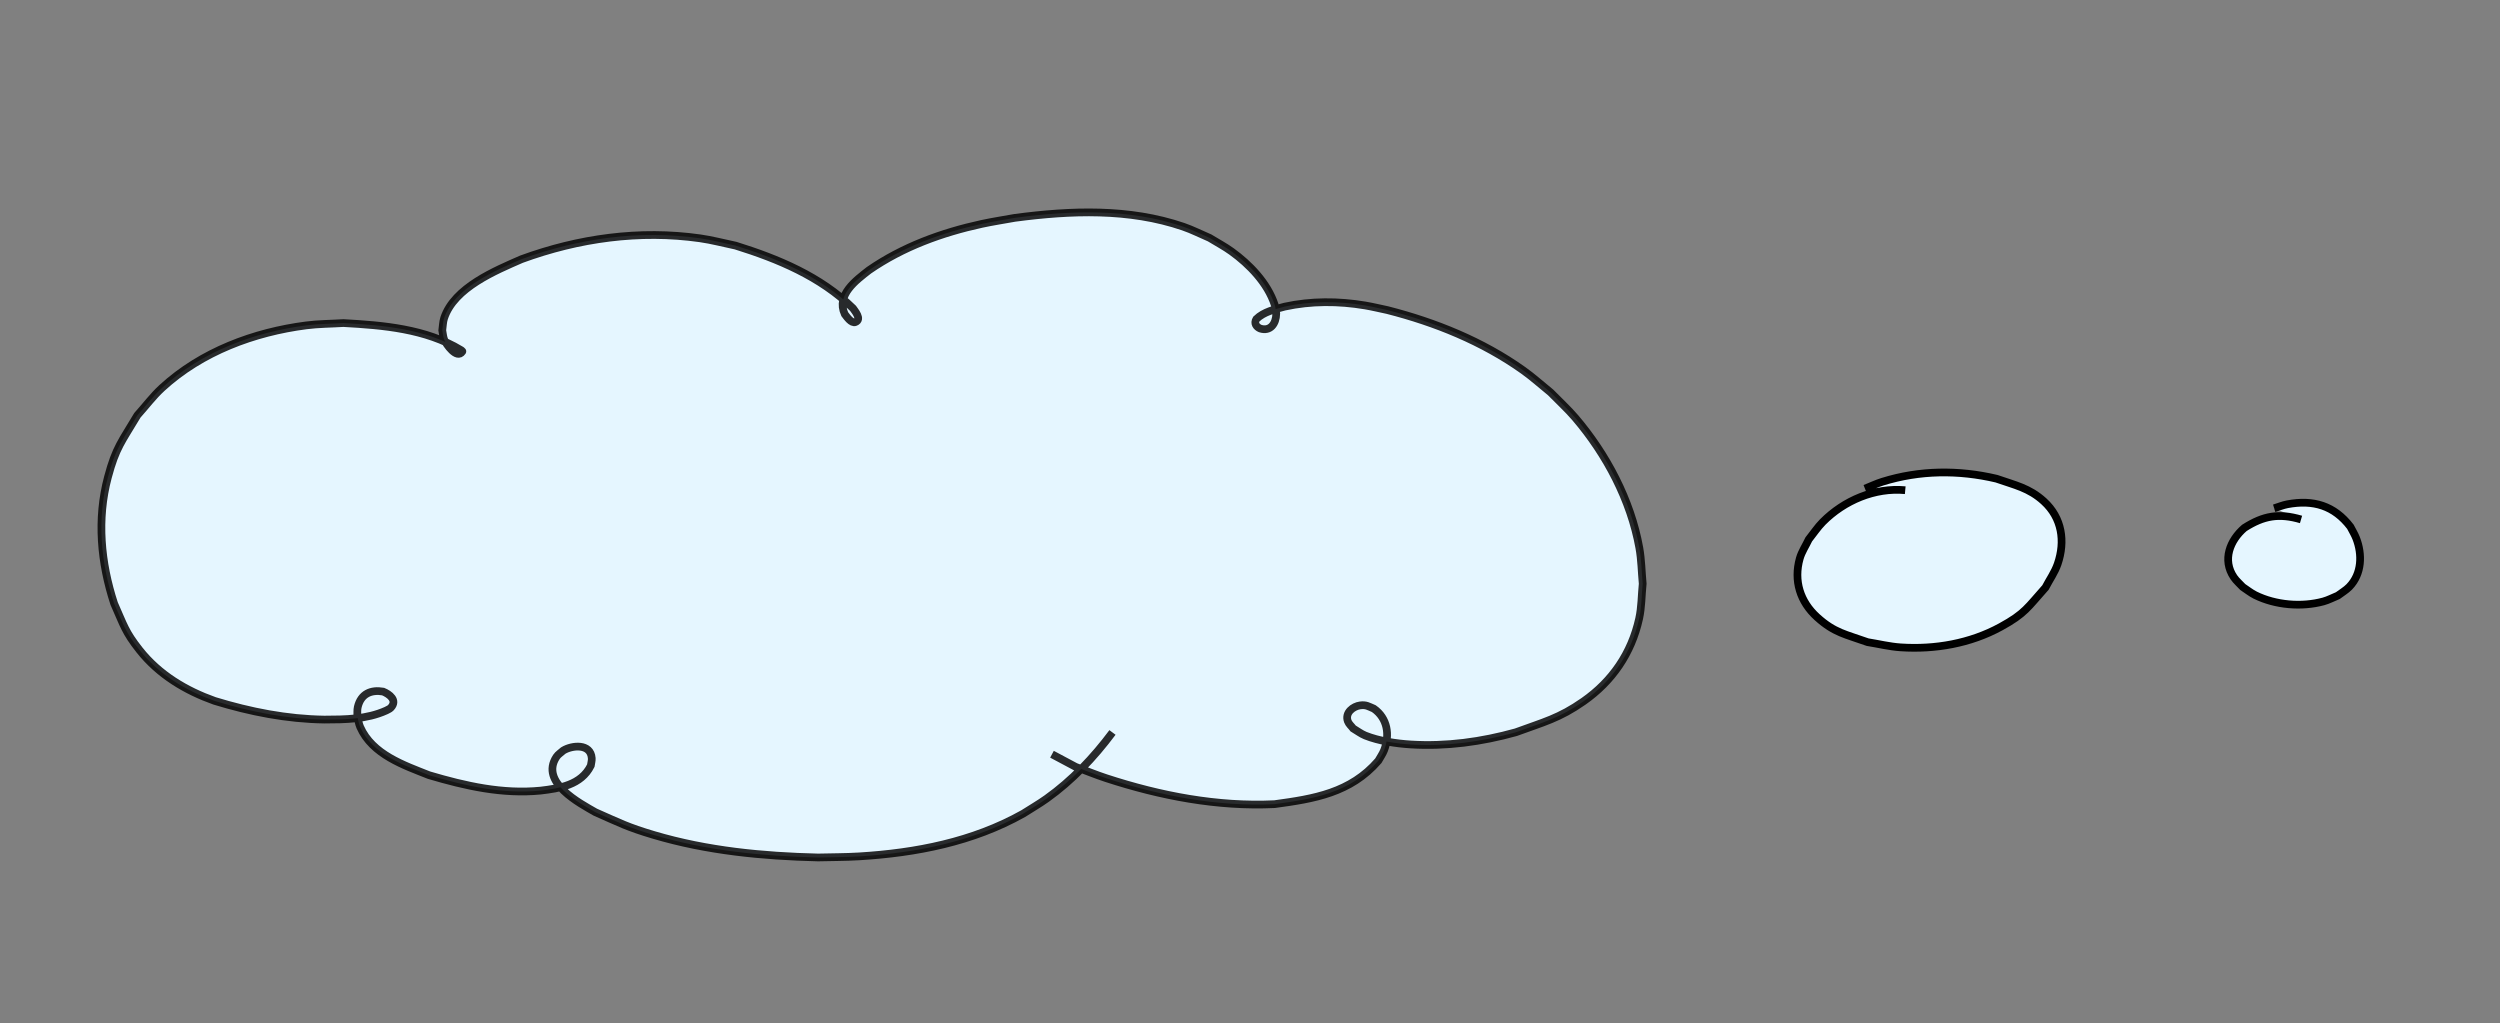 <svg xmlns="http://www.w3.org/2000/svg" width="345.375" height="141.348" viewBox="0 0 323.789 132.513"><rect x="0" y="0" width="323.789" height="132.513" fill="#808080" stroke="none"/><g style="opacity:1"><path d="M493.72 110.833c-4.75 5.21-11.273 9.717-17.723 13.35-6.652 3.748-17.665 7.551-27.314 9.097-13.083 2.097-29.772.68-40.44-2.463-1.84-.56-4.671-1.778-6.424-2.57-3.214-1.454-6.635-3.813-9.279-6.793a4.487 4.487 0 0 1-1.108-3.42c.05-.53.354-1.004.53-1.506.645-.788 3.52-2.51 4.431-1.253.132.182.108.436.162.653-.168.282-.276.609-.503.845-1.273 1.33-5.013 1.492-6.695 1.677-4.448.375-8.993.283-13.406-.45-1.247-.207-2.475-.514-3.713-.77-7.836-2.126-15.5-5.259-21.97-10.26-1.382-1.07-2.64-2.29-3.96-3.435-4.472-4.752-8.205-10.508-7.585-17.348.438-4.832 1.487-5.841 3.678-10.091 1.261-1.503 2.372-3.146 3.784-4.51 6.695-6.467 16.1-9.649 25.157-10.843 2.462-.325 4.956-.335 7.434-.503 6.139.12 12.288.878 17.925 3.464 1.771.812 4.351 2.39 5.648 4.037.398.505.533 1.17.799 1.754-.138.502-.052 1.133-.414 1.507-.915.945-2.753.28-3.59-.116-3.308-1.566-4.83-4.049-6.757-6.977-.458-1.194-1.09-2.335-1.373-3.582-.976-4.315.403-8.37 3.415-11.545 3.147-3.317 5.453-4.103 9.5-6.28 2.167-.769 4.283-1.698 6.5-2.306 10.276-2.82 21.558-2.858 31.929-.526 2.556.575 5.024 1.494 7.535 2.24 5.788 2.395 11.418 5.392 15.536 10.25 1.388 1.639 3.049 4.314 3.267 6.605.088.925-.265 1.839-.397 2.758-.485.597-.859 1.304-1.454 1.79-1.422 1.16-4.072 1.835-5.563.346-.415-.415-.724-.996-.775-1.581-.068-.778.29-1.535.436-2.302.568-.708 1.037-1.508 1.705-2.123 4-3.68 10.983-5.608 16.237-6.126 1.673-.165 3.36-.087 5.04-.131 1.573.225 3.173.302 4.717.675 4.51 1.09 9.121 3.946 11.034 8.36.294.679.344 1.439.516 2.158-.11.676-.073 1.394-.329 2.03-.555 1.378-2.153 2.316-3.575 2.442-.249.022-.606.094-.74-.117-.18-.28.017-.665.026-.998 5.132-2.641 11.137-1.21 16.427.11 7.343 2.45 14.09 6.847 18.468 13.362.926 1.378 1.614 2.903 2.421 4.354.472 1.667 1.16 3.287 1.416 5 1.176 7.857-1.873 16.184-7.661 21.589-1.58 1.475-3.49 2.552-5.234 3.829-2.134.9-4.189 2.018-6.401 2.703-8.25 2.556-19.588 2.485-28.118 1.248-1.538-.224-3.042-.642-4.564-.963l-2.923-1.127" style="opacity:1;fill:#d5f6ff;fill-opacity:1;stroke:#000;stroke-width:.8;stroke-linecap:butt;stroke-linejoin:miter;stroke-miterlimit:4;stroke-dasharray:none;stroke-dashoffset:0;stroke-opacity:1" transform="translate(-19.11 -237.021)"/><path d="M-97.193 384.726c-6.762.524-13.544.701-20.324.734-7.536-.176-15.114-.822-22.483-2.474-1.32-.296-2.623-.67-3.934-1.004-3.596-1.173-9.323-2.718-11.834-5.826-.233-.288-.358-.65-.538-.975-.013-.274-.116-.558-.038-.821.484-1.638 2.445-1.214 3.58-.719 1.993 1.546-2.269 2.574-3.16 2.876-4.025 1.287-8.194 1.98-12.377 2.486-4.962.718-9.964.816-14.96.515-3.386-.446-7.005-.84-9.99-2.662-.407-.248-.767-.566-1.151-.849-1.184-1.106-2.386-2.504-1.586-4.164-.202.087.98-.825.972-.531-.015.605-.036.516-.43.57-1.523.13-3.053.153-4.579.081-2.691-.095-5.325-.69-7.867-1.547-2.491-.882-4.895-2.255-6.608-4.313-.393-.471-.713-.998-1.069-1.498-1.208-2.129-1.887-4.498-.693-6.812.63-1.224 1.39-1.698 2.407-2.57 2.053-1.357 4.414-2.339 6.903-1.916.087.044.22.044.262.133.664 1.4-2.721.036-2.943-.036-3.023-1.254-5.694-3.414-7.708-5.99-.54-.69-.994-1.443-1.491-2.166-.393-.831-.871-1.628-1.18-2.495a14.629 14.629 0 0 1-.218-9.2c.953-3.093 1.969-4.096 3.82-6.784 1.089-1.123 2.095-2.33 3.265-3.368 5.46-4.843 12.355-8.149 19.475-9.661 1.778-.378 3.598-.525 5.397-.787 1.706-.03 3.413-.164 5.118-.09 4.698.202 10.073 1.253 14.24 3.557.545.302 1.029.703 1.544 1.055.344.302 1.803 1.711.707 2.282-.518.27-1.222-.362-1.45-.675-.21-.284-.296-.64-.443-.96-.007-.426-.115-.863-.02-1.279.954-4.157 7.82-6.74 11.17-8.22 5.936-2.246 12.154-3.922 18.543-3.988 3.95-.04 4.794.282 8.58.952 4.82 1.328 9.656 3.344 13.04 7.173.394.446.714.951 1.071 1.426.754 1.382 1.382 3.529-.29 4.5-.463.142-.947.148-1.287-.22-.392-.91.473-1.794 1.023-2.4 3.518-3.064 8.099-4.424 12.482-5.728 7.224-1.756 14.732-2.474 22.147-1.713 1.468.151 2.918.437 4.377.656 1.299.337 2.622.59 3.896 1.011 3.324 1.1 7.338 2.992 8.95 6.344.243.504.308 1.074.462 1.61.045 1.206-.306 3.556-2.006 3.54-.253-.002-.53-.08-.72-.247-.217-.19-.282-.503-.423-.755.026-.341-.039-.701.077-1.023 1.211-3.373 7.077-4.628 10.012-5.424 7.257-1.665 14.768-1.648 22.032-.012 1.605.361 3.176.861 4.765 1.292 3.544 1.32 5.716 1.949 8.99 3.876 3.954 2.326 7.691 5.5 10.188 9.389.766 1.192 1.29 2.524 1.935 3.786.334 1.286.82 2.541 1.003 3.857.5 3.586-.317 7.167-2.226 10.222-1.387 2.22-1.988 2.49-3.9 4.115-1.51.908-5.167 3.043-7.042 1.864-.127-.08-.189-.234-.283-.351.096-.199.104-.474.288-.596.384-.255 1.379.065 1.667.175 1.444.548 2.382 1.489 3.422 2.588 1.555 1.994 2.637 4.309 2.524 6.896-.09 2.048-.488 2.556-1.25 4.514-2.429 4.363-6.469 7.303-11.134 8.95-.895.315-1.825.52-2.737.78-2.068.42-4.182.609-6.26.147-.166-.036-1.274-.302-1.413-.716-.07-.208.05-.436.076-.655.205-.073.4-.2.616-.22 1.102-.101 2.288.972 2.14 2.12-.058.442-.303.839-.455 1.258-.35.4-.66.838-1.05 1.199-1.137 1.055-2.55 1.932-3.902 2.658a45.373 45.373 0 0 1-6.496 2.832c-1.401.483-2.836.86-4.255 1.29-9.586 2.356-19.529 3.503-29.407 3.312-2.148-.042-4.291-.228-6.436-.342-5.222-.615-10.645-1.347-15.36-3.873-1.027-.55-1.898-1.354-2.847-2.03l.25-.425c.922.665 1.765 1.456 2.765 1.995 4.67 2.52 10.053 3.238 15.229 3.852 2.137.114 4.27.3 6.41.341 9.842.19 19.749-.955 29.299-3.31 1.408-.428 2.832-.803 4.223-1.284 2.14-.74 4.43-1.733 6.432-2.814 1.324-.716 2.683-1.562 3.793-2.6.357-.334.638-.74.958-1.11.128-.252.328-.479.385-.756.23-1.11-.888-1.956-1.893-1.785-.056-.017-.19-.106-.168-.052a.591.591 0 0 0 .265.299c.287.15.601.251.917.323 2.022.458 4.08.266 6.091-.14.898-.257 1.812-.458 2.692-.77 4.564-1.614 8.52-4.492 10.878-8.776.278-.67.63-1.315.832-2.012.912-3.152-.078-6.198-2.029-8.71-.986-1.06-1.86-1.943-3.228-2.488-2.774-1.104.45.222-1.276-.234-.08-.02-.12-.11-.18-.166.176.544 1.157.52 1.578.48 1.874-.176 3.559-1.11 5.12-2.086 1.855-1.584 2.438-1.847 3.78-4.012 1.8-2.906 2.609-6.258 2.162-9.67-.17-1.29-.638-2.524-.957-3.786-.627-1.243-1.135-2.555-1.883-3.73-2.45-3.849-6.14-6.993-10.04-9.294-3.247-1.915-5.406-2.542-8.92-3.852-1.578-.428-3.138-.925-4.732-1.285-7.207-1.625-14.66-1.641-21.86.017-2.628.716-8.275 1.983-9.604 4.851-.117.253-.108.546-.162.819.06.19.057.416.182.573.933 1.172 2.665-1.84 2.118-2.583-.13-.503-.172-1.037-.388-1.509-1.51-3.287-5.487-5.137-8.7-6.204-1.26-.418-2.57-.67-3.855-1.005-1.447-.217-2.886-.502-4.341-.652-7.37-.758-14.833-.041-22.012 1.71-4.309 1.286-8.83 2.62-12.28 5.648-.378.427-1.01 1.037-.942 1.662.097.175.485.164.72.086 1.35-.78.686-2.603.128-3.677-.342-.463-.648-.955-1.027-1.389-3.31-3.789-8.082-5.766-12.819-7.082-3.744-.666-4.577-.986-8.485-.947-6.344.065-12.517 1.734-18.41 3.968-3.1 1.375-6.308 2.636-8.875 4.932-.692.62-1.68 1.693-1.955 2.687-.1.363-.033.752-.05 1.128.3.774.207.86.834 1.357.273.217.558.172.562.15.117-.616-.562-1.089-.87-1.437-.495-.343-.959-.735-1.484-1.029-4.103-2.289-9.43-3.328-14.064-3.53-1.688-.073-3.378.059-5.068.088-1.782.26-3.586.405-5.348.78-7.053 1.5-13.884 4.778-19.284 9.585-1.152 1.025-2.142 2.22-3.213 3.329-1.9 2.777-2.718 3.505-3.718 6.658-1.203 3.796-.526 7.677 1.324 11.118.485.71.928 1.452 1.456 2.131 1.961 2.527 4.572 4.65 7.525 5.885.257.083 1.469.486 1.835.57.204.046.492-.047.614.122.06.084.133.176.135.28.001.052-.087-.061-.13-.092-2.365-.42-4.62.567-6.563 1.849-1.198 1.037-2.459 2.096-2.77 3.76-.326 1.744.35 3.353 1.16 4.846.34.485.646.997 1.022 1.455 1.66 2.02 4.011 3.363 6.442 4.225 2.507.847 5.105 1.432 7.758 1.526 1.501.07 3.007.046 4.505-.085 1.723-.244.092.553.09.554-.08.065-.138.155-.208.232-.037.087-.226.484-.229.612-.029 1.156.958 2.05 1.689 2.803.364.273.705.58 1.092.82 2.928 1.807 6.502 2.178 9.83 2.624 4.972.299 9.95.199 14.888-.516 4.156-.504 8.298-1.194 12.294-2.477 1.236-.422 1.974-.718 3.11-1.299.082-.041.201-.019.26-.089.2-.237-.182-.442-.28-.533-.821-.379-1.705-.632-2.56-.168-.132.072-.292.145-.352.283-.087.198-.035.43-.052.645.15.297.243.629.448.89.718.918 1.884 1.717 2.856 2.279 2.74 1.581 5.767 2.588 8.788 3.466 1.304.333 2.599.705 3.912 1 7.344 1.649 14.896 2.292 22.406 2.466 6.77-.035 13.544-.21 20.295-.747l.014.502zM-69.826 261.133c-3.357 2.46-7.153 4.324-11.123 5.573-1.338.42-2.709.728-4.063 1.092-6.68 1.487-13.559 1.864-20.382 1.532-3.984-.194-6.002-.495-9.901-.954-3.112-.559-6.448-.743-9.357-2.126-.543-.257-1.602-.81-1.501-1.665.042-.361.346-.64.52-.96.334-.188.645-.428 1.004-.565 1.313-.503 3.214-.544 4.518.04.235.104.423.292.635.438.084.219.253.423.252.657-.012 2.22-3.596 3.95-5.18 4.82-4.242 1.925-8.888 2.54-13.515 2.2-1.234-.09-2.458-.288-3.688-.432-5.573-1.06-11.641-2.795-15.95-6.718-.569-.519-1.017-1.158-1.525-1.737-.285-.536-.646-1.04-.855-1.61-.534-1.454-.19-3.22 1.358-3.84.237-.095.5-.102.75-.153 1.135.072 2.224.49 1.231 1.722-1.226 1.12-2.953 1.558-4.5 2.056-4.338 1.35-8.855 1.925-13.37 2.273-5.545.277-11.167-.482-16.319-2.625-1.128-.469-2.2-1.064-3.3-1.597-1.013-.679-2.082-1.283-3.041-2.036-3.47-2.727-6.723-6.876-7.77-11.239-.217-.908-.218-1.854-.327-2.78.125-.834.13-1.694.375-2.5.869-2.874 3.1-4.675 5.917-5.418.5-.131 1.016-.184 1.524-.276.415-.032.83-.078 1.246-.095.434-.017 1.087-.008 1.548.065.1.015.324-.014.29.081-.258.718-.698.339-1.124.182-2.197-.999-4.34-2.36-5.812-4.319-.432-.574-.757-1.221-1.135-1.832-.245-.773-.588-1.521-.736-2.318-.824-4.425 1.034-8.751 4.045-11.953 1.018-1.082 2.23-1.963 3.346-2.944 1.437-.883 2.807-1.884 4.31-2.648 5.283-2.69 11.252-4.238 17.116-4.934 4.997-.593 6.728-.353 11.662-.185 4.121.385 8.238 1.075 12.13 2.524 1.108.411 2.524 1.038 3.474 1.837.238.2.394.48.59.72.003.182.112.395.01.546-.657.96-1.708-.155-2.027-.737a3.543 3.543 0 0 1-.404-1.138c-.075-.474 0-.96 0-1.439.23-.585.353-1.224.688-1.757.848-1.348 2.479-2.57 3.8-3.327 4.037-2.317 8.512-3.201 12.997-4.193 10.473-1.766 21.27-1.717 31.696.387 1.83.37 3.624.891 5.436 1.337 3.845 1.228 7.654 2.736 10.87 5.236 1.087.844 2.058 1.811 2.684 3.049.174.345.22.74.33 1.11-.06.32-.024.672-.18.956-.553 1.01-2.186.614-2.913.124-.214-.144-.378-.353-.567-.53-.1-.214-.277-.407-.299-.642-.238-2.589 5.251-3.595 6.876-4.002 4.096-.871 8.298-1.094 12.428-.316 2.488.47 3.164.801 5.488 1.62 2.052.988 5.695 2.5 6.425 4.964.072.245.052.507.077.761-.146.842-.748 1.912-1.73 1.453-1.124-1.312 1.934-2.11 2.62-2.33 4.149-.976 8.462-.823 12.648-.143 1.264.205 2.512.496 3.768.745 7.627 2.042 15.064 5.404 21.04 10.671 1.276 1.125 2.387 2.424 3.58 3.635.972 1.359 2.067 2.637 2.915 4.077 3.084 5.235 4.556 11.945 1.828 17.67-.658 1.382-1.726 2.527-2.589 3.79-1.26 1.084-2.418 2.301-3.782 3.252-5.87 4.096-14.399 6.594-21.47 7.274-1.736.167-3.486.114-5.23.17-1.575-.126-3.16-.171-4.727-.38-3.981-.53-8.652-1.771-12.217-3.709-.446-.242-.854-.55-1.28-.824-.44-.409-1.292-1.113-.562-1.763.395-.352 1.296-.11 1.725-.029 1.916.72 2.147 1.736 1.986 3.657-.142.408-.233.838-.425 1.225-1.351 2.724-4.536 3.24-7.206 3.756-3.84.535-8.05.81-11.57-1.155-.487-.272-.908-.65-1.362-.974l.255-.43c.429.314.825.678 1.287.94 3.435 1.947 7.578 1.646 11.331 1.126 3.066-.596 6.037-1.103 7.198-4.39.194-1.59.06-2.66-1.588-3.26-.482-.097-.842-.068-1.315-.073-.053-.001-.135-.097-.152-.047-.134.398.504.837.635.977.411.268.803.57 1.233.805 3.512 1.925 8.148 3.157 12.076 3.682 1.552.208 3.122.254 4.683.38 1.727-.055 3.462-.002 5.182-.167 7.003-.672 15.455-3.147 21.265-7.21 1.335-.934 2.466-2.129 3.7-3.193 2.109-3.107 3.149-3.866 3.728-7.63.7-4.552-.704-9.23-2.985-13.13-.833-1.424-1.913-2.69-2.869-4.035-1.178-1.201-2.275-2.489-3.536-3.603-5.923-5.236-13.307-8.574-20.875-10.603-1.247-.246-2.486-.535-3.74-.739-4.129-.669-8.385-.824-12.477.145-.212.069-2.73.824-2.516 1.382.486.35.892-.479 1.045-.831-.005-.213.036-.43-.014-.637-.555-2.321-4.302-3.875-6.163-4.78-2.293-.811-2.952-1.138-5.408-1.603-4.08-.772-8.232-.549-12.278.316-1.951.492-4.08.883-5.734 2.133-.109.083-.813.737-.805 1.098.004.186.125.35.188.525.151.155.278.34.454.466.79.565 2.148.768 2.46-.378-.086-.337-.107-.697-.257-1.01-.576-1.203-1.519-2.143-2.558-2.957-3.17-2.485-6.94-3.975-10.738-5.195-1.802-.444-3.587-.964-5.405-1.332-10.378-2.1-21.127-2.146-31.55-.383-5.09 1.13-13.255 2.616-16.473 7.347-.271.4-.397.88-.596 1.32-.018.437-.103.877-.054 1.312.073.646.363 1.251.82 1.709.132.132.324.188.475.298.077.056.113.212.207.197.096-.016.096-.17.144-.255-.163-.216-.284-.471-.488-.648-.91-.786-2.304-1.401-3.368-1.8-3.857-1.444-7.939-2.128-12.023-2.513-4.9-.168-6.62-.408-11.582.182-5.816.69-11.737 2.227-16.974 4.9-1.483.756-2.833 1.746-4.25 2.62-1.093.966-2.282 1.834-3.28 2.9-2.84 3.035-4.659 7.136-3.933 11.33.133.769.453 1.492.68 2.238.36.593.667 1.221 1.08 1.778 1.423 1.918 3.513 3.246 5.65 4.224.48.18.796.14.835.782.005.075-.141-.056-.216-.069a4.731 4.731 0 0 0-.55-.056c-.941-.04-1.127.007-2.132.083-2.523.458-4.517 1.08-6.071 3.313-.388.557-.729 1.162-.935 1.809-.245.772-.268 1.598-.402 2.397.095.9.083 1.819.286 2.701.988 4.288 4.195 8.387 7.588 11.066.943.745 1.995 1.342 2.992 2.013 1.086.527 2.143 1.117 3.257 1.582 5.1 2.127 10.668 2.875 16.159 2.6 4.483-.348 8.97-.922 13.276-2.268 1.466-.475 3.128-.885 4.287-1.956.079-.105.202-.175.268-.288.248-.418-.978-.552-1.118-.546-.205.039-.421.04-.616.117-1.248.492-1.567 1.885-1.16 3.07.187.546.525 1.029.788 1.543.487.563.912 1.186 1.46 1.69 4.234 3.892 10.255 5.603 15.752 6.65 1.217.144 2.43.339 3.652.429 4.557.335 9.134-.27 13.308-2.173 1.757-.969 3.564-1.889 4.685-3.625.098-.152.202-.31.233-.488.027-.155-.044-.311-.067-.467-.168-.128-.314-.296-.506-.385-1.207-.56-2.984-.514-4.208-.059-.305.114-.569.317-.854.476-.137.115-.36.173-.41.344-.228.763.76 1.214 1.212 1.432 2.875 1.385 6.188 1.553 9.266 2.114 3.888.459 5.891.76 9.864.953 6.786.33 13.629-.046 20.27-1.53 1.344-.362 2.703-.667 4.03-1.086 3.927-1.24 7.686-3.088 11-5.537l.243.44z" style="opacity:1;fill:#000;fill-opacity:1;stroke:#000;stroke-width:.4;stroke-linecap:butt;stroke-linejoin:miter;stroke-miterlimit:4;stroke-dasharray:none;stroke-dashoffset:0;stroke-opacity:1" transform="translate(-19.11 -237.021)"/><path d="M163.193 331.886c-2.43 3.257-5.249 6.23-8.527 8.568-.984.701-2.032 1.302-3.047 1.953-6.527 3.662-13.897 5.084-21.239 5.528-1.772.108-3.55.095-5.325.142-7.155-.17-14.339-.86-21.245-2.907-3.438-1.02-4.425-1.564-7.591-2.958-2.02-1.162-7.219-3.866-5.04-7.166.226-.34.594-.55.89-.824 1.116-.68 3.543-.95 3.682 1.003.024.324-.083.643-.125.965-1.256 2.514-4.048 2.935-6.5 3.227-4.929.485-9.736-.6-14.444-1.996-3.23-1.285-7.352-2.667-8.923-6.242-.192-.435-.248-.923-.372-1.384.019-.398-.033-.807.057-1.195.407-1.75 1.749-2.27 3.28-2.01.814.33 1.912 1.135.997 2.098-.166.174-.409.245-.613.368-2.521 1.134-5.292 1.154-7.99 1.162-4.846-.07-9.591-1.003-14.225-2.424-3.715-1.323-7.175-3.378-9.705-6.573-1.881-2.376-2.04-3.217-3.297-6.03-1.731-5.294-2.256-10.918-.802-16.371 1.029-3.862 1.805-4.627 3.813-8.013 1.06-1.178 2.017-2.467 3.18-3.536 5.143-4.73 11.955-7.233 18.683-8.107 1.6-.208 3.22-.201 4.831-.302 5.126.283 10.642.737 15.19 3.483.067.071.254.13.2.213-.693 1.06-2.133-.993-2.351-1.563-.144-.377-.163-.794-.244-1.19.08-.524.074-1.069.238-1.57 1.302-3.99 6.704-6.187 10.022-7.645 7.405-2.713 15.31-3.815 23.122-2.705 1.555.22 3.08.633 4.619.95 5.457 1.702 10.98 3.984 15.187 8.105.196.302 1.216 1.433.32 1.795-.527.213-1.149-.727-1.386-1.033-1.13-2.49 1.477-4.38 3.133-5.677 4.396-3.045 9.459-4.88 14.604-6.002 1.427-.31 2.872-.525 4.308-.788 7.233-.957 14.775-1.256 21.802 1.146 1.167.4 2.274.968 3.412 1.452.947.584 1.936 1.1 2.84 1.753 2.292 1.652 4.669 4.084 5.589 6.91.119.367.136.761.205 1.141-.02 1.329-.783 2.345-2.08 1.935-.501-.21-.837-.681-.503-1.226.969-.946 2.422-1.27 3.667-1.61 3.433-.748 6.96-.735 10.416-.155.97.164 1.927.4 2.891.6 6.196 1.582 12.31 4.04 17.604 7.813 1.23.876 2.357 1.899 3.535 2.849 1.07 1.1 2.211 2.131 3.21 3.302 4.003 4.692 7.168 10.626 8.283 16.835.275 1.529.29 3.095.435 4.643-.153 1.503-.134 3.036-.459 4.509-.996 4.518-3.516 8.14-7.192 10.715-3.177 2.225-5.184 2.69-8.78 4.015-4.444 1.24-9.011 1.864-13.613 1.58-1.831-.113-4.121-.444-5.883-1.154-.56-.226-1.049-.612-1.573-.919-.232-.313-.56-.57-.694-.94-.4-1.115.709-1.934 1.606-2.05.78-.1 1.066.13 1.765.422 1.761 1.234 2.107 3.383 1.33 5.39-.187.487-.5.911-.751 1.366-3.61 4.169-8.34 4.925-13.437 5.615-7.387.353-14.785-1.071-21.819-3.37-1.33-.435-2.626-.974-3.939-1.461l-3.068-1.635" style="opacity:1;fill:#e5f6ff;fill-opacity:1;stroke:#000;stroke-width:1;stroke-linecap:butt;stroke-linejoin:miter;stroke-miterlimit:4;stroke-dasharray:none;stroke-dashoffset:0;stroke-opacity:.826" transform="translate(-19.11 -237.021)"/><path d="M-2.596 543.413c-4.514 2.517-9.575 3.82-14.55 5.072-7.939 1.592-16.094 2.56-24.205 2.144-1.743-.089-3.476-.323-5.214-.485-6.543-1.1-13.468-2.311-19.136-6.01-.667-.435-1.267-.967-1.9-1.451-.978-.957-3.32-3.348-2.233-4.982.096-.145.286-.197.43-.296 1.08-.165 1.614.929 1.525 1.886-.03.308-.13.604-.196.906-1.298 2.514-4.086 3.398-6.634 4.111-4.765 1.11-9.65.608-14.415-.19-3.22-.819-7.738-1.664-10.18-4.144-.256-.26-.425-.592-.638-.888-.438-1.243.614-2.731 1.959-2.069.166.082.277.245.415.367.048.18.164.357.145.543-.163 1.629-2.534 2.292-3.794 2.657-2.778.693-5.468.524-8.25.007-3.42-.783-6.876-1.51-10.149-2.808-.861-.341-1.7-.738-2.549-1.107-5.056-2.451-9.65-6.015-12.582-10.894-.652-1.086-1.133-2.266-1.7-3.4-1.846-5.072-2.182-10.407-.493-15.582 1.129-3.46 1.98-4.38 3.92-7.461.997-1.116 1.912-2.31 2.99-3.346 4.758-4.575 10.887-7.635 17.168-9.505 1.53-.455 3.103-.746 4.655-1.12 1.43-.174 2.851-.443 4.29-.522 3.718-.202 8.2.196 11.346 2.43.418.297.737.713 1.105 1.07.145.33.402.633.435.993.129 1.408-1.327 1.64-2.365 1.488-1.202-.176-1.509-.522-2.527-1.16-.357-.377-.778-.702-1.072-1.13-1.027-1.489-1.087-3.27-.396-4.92.668-1.595 1.556-2.277 2.738-3.52 4.694-3.689 10.472-5.745 16.315-6.771 1.472-.258 2.965-.376 4.447-.564 6.233-.363 12.453.448 18.276 2.75 3.281 1.296 4.056 1.909 6.982 3.655 1.788 1.32 6.436 4.289 6.221 7.044-.022.286-.173.546-.26.82-.15.104-.272.267-.449.313-.417.111-.736-.179-.778-.597-.118-1.175.82-2.22 1.45-3.072 3.556-3.703 8.681-4.875 13.535-5.842 5.8-.897 11.76-1.16 17.575-.213 1.137.186 2.257.466 3.386.7 3.747.98 7.497 2.353 10.314 5.123 1.285 1.263 1.546 1.87 2.458 3.345.879 1.956 1.613 4.477.28 6.413-1.08.69-.648-1.008-.441-1.436 1.134-1.222 2.954-1.635 4.49-2.128 4.799-1.457 9.866-1.6 14.842-1.617 5.696.21 11.376 1.226 16.64 3.48 3.843 1.644 4.556 2.348 8.02 4.656 1.154 1.024 2.388 1.964 3.461 3.072 4.238 4.372 7.197 10.054 8.052 16.108.206 1.461.156 2.947.234 4.42-.202 1.446-.26 2.92-.606 4.338-1.046 4.28-3.367 8.146-6.604 11.13-2.722 2.51-3.847 2.798-7.095 4.436-1.31.376-2.593.863-3.93 1.127-4.594.904-10.032.514-14.391-1.251-.784-.318-1.496-.789-2.244-1.183-.709-.585-2.735-2.106-1.67-3.375.909-1.085 2.542.276 3.24.757.356.402.776.754 1.065 1.206 1.446 2.263 1.217 5.18-.355 7.318-.461.628-1.101 1.102-1.652 1.653-.796.452-1.548.991-2.387 1.356-4.597 1.998-10.364 2.326-15.295 1.98-1.43-.1-2.844-.345-4.266-.518-2.525-.6-4.679-.968-7.04-2.045-.797-.363-1.501-.9-2.251-1.35l.224-.442c.725.44 1.404.968 2.176 1.322 2.326 1.067 4.468 1.435 6.955 2.03 1.409.171 2.81.415 4.226.515 4.863.34 10.555.02 15.088-1.952.806-.351 1.527-.872 2.291-1.307 1.115-1.125 1.926-1.67 2.474-3.175.59-1.619.383-3.545-.517-5.01-.264-.43-.657-.765-.986-1.148-.593-.427-1.714-1.498-2.579-.903-1.082.745 1.262 2.453 1.463 2.636.725.387 1.415.85 2.176 1.16 4.283 1.748 9.646 2.133 14.162 1.244 1.314-.259 2.574-.738 3.86-1.107 3.19-1.613 4.296-1.896 6.966-4.367 3.065-2.836 5.4-6.591 6.413-10.656.347-1.395.416-2.844.624-4.265-.07-1.453-.011-2.917-.208-4.357-.816-5.98-3.723-11.601-7.895-15.927-1.059-1.097-2.277-2.028-3.415-3.043-3.424-2.287-4.133-2.988-7.934-4.618-5.22-2.24-10.855-3.247-16.506-3.453-4.936.02-9.962.163-14.72 1.614-1.42.458-3.153.837-4.209 1.96-.05.12-.244.898-.397.831-.042-.018.073-.056.109-.084 1.136-1.753.454-3.96-.313-5.717-.872-1.434-1.125-2.032-2.361-3.262-2.755-2.741-6.452-4.083-10.133-5.052-1.118-.231-2.227-.51-3.354-.694-5.774-.943-11.69-.678-17.45.215-4.752.95-9.795 2.087-13.267 5.73-.782 1.077-.727.86-1.195 1.977-.11.264-.301.9-.018.858.101-.015.174-.107.26-.16.438-.778.065-1.584-.4-2.291-1.345-2.044-3.426-3.443-5.38-4.831-2.894-1.734-3.654-2.339-6.903-3.627-5.766-2.286-11.928-3.089-18.102-2.729-1.47.187-2.95.304-4.408.56-5.766 1.016-11.475 3.042-16.1 6.694-.533.565-1.125 1.08-1.6 1.696-1.34 1.74-2.01 3.986-.71 5.952.268.406.659.715.989 1.073 1.03.666 2.039 1.334 3.342 1.113.23-.04.922-.314.897-.721-.019-.31-.215-.584-.322-.876-.338-.338-.626-.735-1.013-1.015-3.055-2.21-7.479-2.587-11.103-2.39-1.424.076-2.83.343-4.245.515-1.539.37-3.1.658-4.615 1.11-6.218 1.854-12.288 4.886-16.991 9.424-1.061 1.024-1.96 2.203-2.94 3.304-1.98 3.165-2.666 3.83-3.84 7.361-1.655 4.978-1.284 10.145.462 15.035.554 1.118 1.022 2.281 1.66 3.353 2.879 4.828 7.415 8.352 12.407 10.775.841.366 1.671.759 2.524 1.097 3.252 1.292 6.69 2.01 10.09 2.79 2.718.506 5.347.674 8.063-.007 1.248-.365 2.328-.73 3.226-1.71.073-.08.166-.154.2-.257.038-.11.003-.232.005-.348-.686-.888-1.963-.119-1.699.961.183.272.322.58.55.817 2.338 2.442 6.873 3.274 9.988 4.074 4.709.789 9.535 1.288 14.242.188 2.395-.674 5.093-1.493 6.294-3.88.203-.681.315-2.017-.688-2.075-1.528.923 1.227 3.81 1.856 4.399.617.476 1.201 1 1.853 1.427 5.61 3.686 12.489 4.874 18.973 5.972 1.727.161 3.45.394 5.182.483 8.078.413 16.2-.552 24.104-2.143 4.922-1.242 9.94-2.528 14.398-5.035l.232.447zM240.402 542.544c-1.405 2.15-3.008 4.201-4.945 5.9-.622.545-1.294 1.03-1.941 1.545a33.666 33.666 0 0 1-11.038 5.117c-3.033.788-4.52.904-7.659 1.351-9.707 1.16-19.476.33-29.125-.914-4.27-.68-8.553-1.495-12.63-2.972-1.625-.588-3.766-1.531-5.212-2.576-.54-.39-.977-.905-1.466-1.358-.246-.454-.583-.87-.738-1.363-.584-1.846.765-3.46 2.354-4.158.379-.167.791-.24 1.187-.36 1.438-.242 3.635-.062 3.892 1.788.042.296-.033.597-.05.896-.127.366-.208.753-.384 1.099-1.128 2.22-3.857 3.402-5.989 4.347-3.414 1.284-7.009 2.238-10.669 2.422-.766.039-1.534 0-2.3 0-3.525-.18-7.102-.836-10.227-2.554-.48-.264-.926-.586-1.39-.88-1.236-1.088-2.922-2.437-3.026-4.234.195-.938.985-.494 1.348.043.283 1.24-1.34 2.042-2.204 2.56-2.733 1.268-5.823 1.398-8.786 1.355-4.684-.41-9.3-1.756-13.53-3.81-1.078-.522-2.108-1.135-3.162-1.703-4.544-2.682-8.587-6.178-11.49-10.623-2.03-3.11-2.291-4.24-3.683-7.677-1.77-5.908-2.174-12.136-.758-18.173 1.008-4.297 1.602-4.98 3.499-8.892.916-1.31 1.723-2.7 2.747-3.927 4.244-5.085 10.241-8.686 16.59-10.467 1.525-.428 3.107-.617 4.66-.926 1.506-.083 3.01-.268 4.518-.249 4.82.063 9.717 1.217 13.95 3.543.675.371 1.3.827 1.952 1.241.562.489 2.437 1.784 1.578 2.898-.741.962-2.252-.236-2.82-.642-.26-.37-.585-.703-.776-1.113-1.162-2.486.64-4.797 2.537-6.267.771-.598 1.632-1.07 2.449-1.604 1.067-.49 2.108-1.044 3.202-1.473 5.676-2.222 11.948-3.336 18.035-3.333 1.635 0 3.266.173 4.9.259 5.93.667 11.612 2.473 16.358 6.182 2.307 1.803 2.75 2.549 4.553 4.705.687.898 3.895 6.58.836 6.795-.318.022-.625-.13-.937-.194-.274-.222-.605-.388-.821-.666-.518-.667-.685-1.478-.373-2.292.884-2.305 3.37-3.31 5.351-4.39 6.735-2.756 14.038-4.414 21.348-4.231 1.524.038 3.038.245 4.557.367 1.415.293 2.853.494 4.245.878 4.075 1.125 8.658 3.344 11.484 6.596.484.557.834 1.217 1.25 1.826.175.561.446 1.101.526 1.683.244 1.77-.802 3.67-2.634 4.006-.294.054-.598-.014-.897-.021-.218-.118-.485-.172-.652-.354-.163-.176-.285-.42-.283-.66.016-1.895 2.7-2.503 4.024-2.967 4.86-1.238 9.982-1.192 14.928-.507 1.366.189 2.716.476 4.074.714 7.677 1.842 15.045 5.163 20.974 10.47 1.216 1.09 2.287 2.332 3.43 3.498.955 1.306 2.016 2.541 2.865 3.92 2.542 4.125 4.007 8.748 3.711 13.634-.27 4.451-1.159 5.732-2.783 9.87-.98 1.511-1.83 3.115-2.94 4.534-4.618 5.899-11.375 10.052-18.568 12.008-1.814.494-3.694.7-5.54 1.05-1.884.042-3.768.216-5.649.128-6.65-.31-13.342-2.24-19.15-5.483-1.008-.562-1.947-1.24-2.92-1.861l-2.06-1.68.273-.414 2.019 1.659c.96.615 1.886 1.288 2.88 1.846 5.748 3.223 12.379 5.137 18.966 5.448 1.86.088 3.723-.084 5.585-.125 1.827-.346 3.686-.55 5.48-1.038 7.111-1.936 13.794-6.048 18.348-11.89 1.092-1.4 1.926-2.985 2.89-4.477 1.595-3.962 2.415-5.093 2.706-9.422.323-4.814-1.1-9.37-3.594-13.444-.835-1.364-1.882-2.588-2.823-3.882-1.13-1.156-2.186-2.388-3.388-3.467-5.874-5.274-13.182-8.57-20.797-10.399-1.348-.236-2.689-.521-4.045-.709-4.888-.676-9.953-.724-14.755.504-1.3.459-2.518.776-3.449 1.842-.206.236-.415.518-.185.85.104.15.306.202.46.303.247.012.497.078.741.036 1.511-.26 2.48-1.8 2.323-3.275-.058-.547-.302-1.058-.453-1.587-.395-.59-.723-1.232-1.186-1.771-2.753-3.211-7.286-5.404-11.282-6.512-1.377-.381-2.798-.581-4.197-.872-1.505-.121-3.005-.327-4.514-.365-7.249-.182-14.492 1.464-21.166 4.205-1.504.824-6.66 3.173-4.872 5.806.164.242.431.393.647.59.238.064.468.186.715.194 2.472.08-.597-5.42-1.055-5.938-1.766-2.13-2.196-2.862-4.462-4.644-4.68-3.68-10.295-5.463-16.155-6.124-1.62-.086-3.237-.257-4.86-.258-6.036-.002-12.26 1.105-17.886 3.315-1.076.423-2.098.97-3.147 1.454-2.214 1.458-6.243 3.761-4.827 7.078.16.376.445.685.668 1.027.48.363 1.407 1.27 2.137.804.901-.575-1.39-2.144-1.386-2.192-.637-.408-1.248-.858-1.91-1.224-4.167-2.306-9.002-3.446-13.753-3.51-1.49-.02-2.975.163-4.463.245-1.534.304-3.097.491-4.603.914-6.272 1.762-12.196 5.323-16.38 10.357-1.008 1.212-1.802 2.588-2.704 3.882-1.743 3.618-2.458 4.594-3.386 8.5-1.418 5.968-1.053 12.125.683 17.976 1.364 3.397 1.623 4.522 3.619 7.597 2.86 4.407 6.856 7.87 11.351 10.526 1.044.564 2.064 1.172 3.13 1.69 4.183 2.033 8.748 3.368 13.38 3.774 2.888.04 5.906-.08 8.567-1.32.65-.395 1.81-.998 2.025-1.76a1.405 1.405 0 0 0-.488-.517c-.144 1.495 1.83 3.063 2.775 3.93.45.286.882.602 1.348.86 3.067 1.699 6.588 2.34 10.052 2.518.753 0 1.508.038 2.26 0 3.619-.183 7.171-1.13 10.545-2.402 2.366-1.056 5.03-2.295 6.03-4.869.035-.249.116-.495.105-.746-.07-1.66-2.166-1.754-3.357-1.55-.365.112-.747.18-1.096.334-1.273.56-2.571 1.855-2.152 3.386.125.458.428.848.642 1.272.463.438.874.938 1.39 1.314 1.416 1.034 3.531 1.969 5.124 2.548 4.055 1.473 8.317 2.283 12.563 2.962 9.615 1.24 19.35 2.066 29.02.907 3.115-.445 4.59-.561 7.597-1.345a33.157 33.157 0 0 0 10.9-5.068c.635-.509 1.295-.987 1.906-1.525 1.913-1.687 3.489-3.724 4.875-5.854l.344.368zM260.151 444.538c-1.197 2.043-2.582 4.006-4.29 5.658-.55.53-1.147 1.008-1.72 1.511a31.068 31.068 0 0 1-9.943 5.212c-2.76.863-4.124 1.037-6.997 1.59-8.894 1.506-17.936 1.18-26.885.47-3.965-.435-7.95-.992-11.774-2.17-1.524-.468-3.54-1.24-4.92-2.138-.515-.335-.94-.79-1.411-1.185-.248-.408-.577-.776-.743-1.223-.62-1.674.55-3.222 1.983-3.938.341-.17.718-.257 1.078-.385 1.314-.287 3.347-.22 3.668 1.472.051.271-.004.552-.006.828-.102.343-.159.703-.305 1.03-.94 2.097-3.402 3.309-5.324 4.275-3.09 1.337-6.359 2.378-9.724 2.713-.704.07-1.414.07-2.12.104-3.256-.007-6.583-.45-9.54-1.893-.455-.222-.88-.499-1.321-.748-1.188-.947-2.803-2.114-2.98-3.765.138-.873.886-.5 1.244-.02.317 1.128-1.142 1.94-1.916 2.457-2.461 1.291-5.303 1.55-8.036 1.644-4.336-.166-8.65-1.2-12.642-2.9-1.016-.434-1.994-.952-2.99-1.428-4.31-2.266-8.192-5.305-11.068-9.27-2.012-2.775-2.304-3.804-3.741-6.908-1.898-5.364-2.55-11.084-1.517-16.71.735-4.005 1.252-4.662 2.823-8.351.785-1.248 1.467-2.566 2.355-3.742 3.683-4.877 9.048-8.465 14.819-10.392 1.386-.463 2.835-.709 4.253-1.063 1.385-.144 2.762-.383 4.153-.433 4.444-.16 9.01.683 13.016 2.636.64.312 1.236.704 1.855 1.056.54.425 2.326 1.534 1.585 2.599-.64.92-2.086-.116-2.629-.464-.255-.33-.57-.622-.764-.991-1.183-2.239.374-4.449 2.056-5.89.683-.585 1.456-1.058 2.184-1.587.962-.5 1.896-1.058 2.885-1.502 5.13-2.303 10.862-3.612 16.471-3.884 1.508-.073 3.019.013 4.528.019 5.496.347 10.813 1.755 15.355 4.96 2.207 1.556 2.65 2.224 4.408 4.13.674.795 3.887 5.887 1.077 6.222-.292.035-.582-.091-.873-.137-.262-.192-.575-.33-.786-.576-.508-.59-.698-1.331-.447-2.095.71-2.164 2.957-3.202 4.734-4.286 6.083-2.843 12.739-4.699 19.484-4.86 1.406-.034 2.812.088 4.217.133 1.317.206 2.65.326 3.952.618 3.806.853 8.13 2.69 10.881 5.56.47.49.823 1.084 1.234 1.626.187.509.46.994.56 1.527.306 1.62-.573 3.418-2.246 3.81-.27.063-.552.014-.828.02-.206-.098-.454-.136-.617-.296-.158-.155-.281-.375-.29-.595-.071-1.747 2.376-2.429 3.575-2.916 4.423-1.359 9.146-1.548 13.735-1.14 1.267.113 2.524.317 3.787.475 7.158 1.351 14.098 4.08 19.802 8.703 1.17.948 2.213 2.045 3.319 3.068.939 1.16 1.973 2.25 2.817 3.482 2.529 3.687 4.088 7.88 4.035 12.396-.048 4.114-.81 5.334-2.12 9.22-.836 1.436-1.547 2.952-2.506 4.31-3.99 5.643-10.03 9.775-16.572 11.9-1.65.537-3.373.812-5.06 1.217-1.732.124-3.461.37-5.199.373-6.144.013-12.397-1.464-17.896-4.19-.955-.472-1.85-1.055-2.775-1.583l-1.975-1.455.233-.393 1.936 1.437c.913.524 1.796 1.102 2.738 1.571 5.442 2.71 11.64 4.176 17.725 4.166 1.718-.003 3.427-.245 5.14-.367 1.67-.402 3.374-.673 5.006-1.204 6.466-2.104 12.44-6.193 16.373-11.781.944-1.34 1.641-2.837 2.462-4.256 1.292-3.722 1.997-4.801 2.07-8.803.081-4.45-1.436-8.585-3.918-12.225-.832-1.22-1.851-2.3-2.777-3.45-1.093-1.014-2.122-2.102-3.28-3.043-5.65-4.594-12.534-7.302-19.635-8.644-1.253-.157-2.501-.36-3.76-.471-4.535-.403-9.205-.219-13.576 1.129-1.176.481-2.285.829-3.095 1.852-.18.227-.36.497-.133.792.103.134.292.172.437.258.229 0 .463.05.686 0 1.38-.307 2.204-1.77 1.993-3.122-.078-.501-.326-.961-.489-1.442-.39-.526-.722-1.102-1.173-1.578-2.682-2.835-6.958-4.65-10.691-5.492-1.287-.29-2.605-.41-3.908-.614-1.392-.045-2.784-.166-4.177-.133-6.688.159-13.29 2.001-19.318 4.828-1.348.827-5.994 3.223-4.228 5.57.162.214.415.342.623.513.223.049.44.15.668.147 2.282-.038-.795-4.967-1.24-5.424-1.723-1.883-2.153-2.538-4.322-4.078-4.48-3.18-9.734-4.57-15.165-4.915-1.497-.006-2.995-.091-4.49-.019-5.564.27-11.25 1.57-16.336 3.86-.972.438-1.89.988-2.835 1.482-1.974 1.443-5.584 3.747-4.13 6.74.165.338.442.61.663.915.458.313 1.354 1.107 2.006.644.804-.57-1.378-1.912-1.377-1.957-.605-.347-1.189-.733-1.815-1.04-3.945-1.938-8.452-2.77-12.834-2.615-1.374.048-2.735.284-4.102.426-1.4.35-2.832.592-4.201 1.05-5.701 1.906-11 5.454-14.63 10.28-.874 1.163-1.544 2.466-2.317 3.699-1.443 3.413-2.058 4.344-2.738 7.985-1.037 5.563-.424 11.219 1.44 16.532 1.41 3.069 1.699 4.094 3.678 6.837 2.835 3.932 6.673 6.943 10.936 9.188.987.472 1.954.986 2.96 1.416 3.947 1.684 8.214 2.708 12.502 2.874 2.663-.093 5.44-.34 7.836-1.602.581-.393 1.624-1.001 1.787-1.713a1.296 1.296 0 0 0-.473-.455c-.066 1.384 1.825 2.74 2.735 3.496.427.244.84.515 1.28.732 2.904 1.428 6.178 1.86 9.378 1.868.695-.034 1.392-.033 2.084-.102 3.326-.332 6.558-1.364 9.61-2.689 2.133-1.078 4.532-2.34 5.337-4.757.021-.231.085-.462.064-.693-.14-1.526-2.075-1.518-3.164-1.276-.332.12-.68.199-.995.356-1.148.574-2.286 1.826-1.83 3.218.135.416.432.762.648 1.143.447.382.848.825 1.34 1.148 1.352.888 3.344 1.655 4.838 2.116 3.804 1.175 7.768 1.73 11.712 2.164 8.917.709 17.926 1.032 26.787-.472 2.851-.55 4.204-.723 6.94-1.581a30.598 30.598 0 0 0 9.818-5.161c.562-.497 1.15-.968 1.688-1.491 1.687-1.64 3.048-3.589 4.23-5.613l.333.324z" style="opacity:1;fill:#000;fill-opacity:1;stroke:#000;stroke-width:.4;stroke-linecap:butt;stroke-linejoin:miter;stroke-miterlimit:4;stroke-dasharray:none;stroke-dashoffset:0;stroke-opacity:1" transform="translate(-19.11 -237.021)"/><path d="M28.11 457.961c-5.515 4.86-11.715 8.823-18.012 12.576-8.396 4.79-17.703 7.686-27.349 8.424-2.17.166-4.35.146-6.525.22-11.302-.271-22.573-2.196-33.272-5.88-1.8-.62-3.555-1.365-5.333-2.047-3.468-1.64-7.187-3.356-9.696-6.398-.77-.934-1.439-2.151-1.274-3.423.067-.523.386-.982.578-1.472.666-.757 3.573-2.358 4.429-1.081.124.184.091.434.137.652-.176.272-.295.591-.528.818-1.307 1.27-5.014 1.296-6.684 1.42-4.415.212-8.909-.042-13.248-.925-1.227-.25-2.43-.596-3.646-.895-7.678-2.383-15.149-5.755-21.37-10.935-1.33-1.107-2.531-2.36-3.796-3.54-4.256-4.86-7.744-10.69-6.886-17.434.606-4.765 1.68-5.726 4-9.853 1.3-1.442 2.46-3.027 3.904-4.326 6.856-6.16 16.274-8.972 25.278-9.83 2.448-.234 4.916-.155 7.374-.232 6.07.338 12.126 1.308 17.611 4.068 1.723.866 4.22 2.52 5.445 4.195.375.514.485 1.177.727 1.765-.154.491-.091 1.118-.463 1.475-.94.903-2.735.18-3.548-.242-3.218-1.668-4.635-4.179-6.437-7.145-.41-1.198-.995-2.35-1.23-3.593-.811-4.303.697-8.267 3.791-11.3 3.232-3.17 5.542-3.864 9.624-5.874 2.172-.683 4.299-1.527 6.514-2.05 10.267-2.422 21.431-2.057 31.61.621 2.508.66 4.916 1.657 7.375 2.485 5.64 2.576 11.104 5.742 15.005 10.696 1.315 1.67 2.862 4.377 2.996 6.651.054.918-.327 1.81-.49 2.715-.502.573-.897 1.26-1.504 1.719-1.447 1.097-4.093 1.67-5.516.143-.396-.425-.68-1.011-.71-1.592-.04-.772.342-1.507.513-2.261.588-.68 1.08-1.455 1.763-2.04 4.088-3.498 11.067-5.156 16.284-5.48 1.661-.104 3.328.033 4.992.05 1.548.278 3.129.411 4.643.836 4.422 1.239 8.883 4.23 10.618 8.665.266.682.289 1.436.434 2.153-.133.666-.122 1.377-.398 1.996-.6 1.345-2.213 2.216-3.625 2.29-.247.012-.603.07-.729-.142-.167-.284.042-.658.063-.987 5.171-2.43 11.062-.8 16.248.695 7.178 2.687 13.698 7.278 17.796 13.88.867 1.397 1.493 2.93 2.24 4.394.408 1.666 1.03 3.294 1.222 4.998.883 7.815-2.431 15.945-8.351 21.086-1.616 1.403-3.544 2.4-5.315 3.6-2.144.816-4.217 1.848-6.43 2.447-8.254 2.234-19.469 1.759-27.865.23-1.514-.276-2.987-.744-4.48-1.116l-2.853-1.219" style="opacity:1;fill:#f4f4f4;fill-opacity:1;stroke:#000;stroke-width:.4;stroke-linecap:butt;stroke-linejoin:miter;stroke-miterlimit:4;stroke-dasharray:none;stroke-dashoffset:0;stroke-opacity:1" transform="translate(-19.11 -237.021)"/><path d="m363.867 431.976 2.265.905c1.864 1.087 3.344 1.7 4.683 3.504 2.096 2.822 1.985 6.452.472 9.515-.572 1.16-1.468 2.13-2.201 3.195-1.046.863-1.975 1.893-3.139 2.588-5.015 2.998-11.639 2.784-16.68-.013-1.183-.656-2.17-1.616-3.255-2.423-1.722-2.336-2.864-3.164-3.117-6.16-.302-3.582 1.531-6.6 4.422-8.543 1.067-.717 2.293-1.163 3.44-1.745 1.33-.357 2.632-.837 3.988-1.073 5.491-.955 11.27-.06 16.56 1.466" style="opacity:1;fill:#f4f4f4;fill-opacity:1;stroke:#000;stroke-width:.8;stroke-linecap:butt;stroke-linejoin:miter;stroke-miterlimit:4;stroke-dasharray:none;stroke-dashoffset:0;stroke-opacity:1" transform="translate(-19.11 -237.021)"/><path d="M313.65 302.85c.57-.173 1.124-.41 1.71-.52 3.37-.632 6.07.182 8.16 2.911.251.496.55.97.752 1.489.815 2.094.75 4.605-.893 6.297-.435.448-.992.758-1.488 1.137-.622.25-1.218.577-1.865.753-2.816.766-6.21.48-8.83-.817-.576-.286-1.077-.702-1.615-1.053-.384-.42-.832-.79-1.152-1.26-1.526-2.248-.507-4.789 1.361-6.396 2.496-1.59 4.476-1.929 7.338-1.093M260.652 300.306c.754-.298 1.488-.653 2.263-.894 4.824-1.505 9.862-1.55 14.767-.394 2.388.839 4.223 1.186 6.135 2.927 2.362 2.152 2.802 5.178 1.794 8.118-.372 1.084-1.055 2.034-1.582 3.051-2.315 2.583-2.633 3.363-5.793 5.093-3.944 2.159-8.511 2.953-12.968 2.657-1.438-.096-2.848-.45-4.271-.675-2.842-1.02-4.294-1.2-6.54-3.232-2.21-2-3.058-4.72-2.251-7.6.247-.88.779-1.653 1.168-2.48.604-.75 1.133-1.566 1.81-2.25 2.78-2.8 6.74-4.48 10.683-4.118" style="opacity:1;fill:#e5f6ff;fill-opacity:1;stroke:#000;stroke-width:1;stroke-linecap:butt;stroke-linejoin:miter;stroke-miterlimit:4;stroke-dasharray:none;stroke-dashoffset:0;stroke-opacity:1" transform="translate(-19.11 -237.021)"/><path d="M156.863 137.96c-2.382 3.067-5.145 5.866-8.359 8.067-.965.66-1.991 1.226-2.987 1.84-6.397 3.447-13.621 4.785-20.818 5.204-1.738.1-3.48.089-5.22.133-7.013-.16-14.055-.809-20.825-2.737-3.37-.96-4.337-1.472-7.44-2.785-1.98-1.094-7.077-3.64-4.94-6.746.22-.32.582-.518.872-.776 1.094-.64 3.472-.894 3.61.944.022.305-.082.606-.123.909-1.231 2.367-3.969 2.763-6.372 3.038-4.832.457-9.544-.566-14.158-1.88-3.167-1.21-7.207-2.51-8.747-5.876-.188-.41-.243-.869-.365-1.303.02-.375-.032-.76.056-1.125.399-1.647 1.715-2.137 3.216-1.892.798.31 1.874 1.068.976 1.975-.162.164-.4.23-.6.346-2.471 1.068-5.188 1.087-7.832 1.094-4.75-.066-9.401-.944-13.943-2.282-3.642-1.246-7.033-3.18-9.513-6.189-1.845-2.237-2-3.028-3.232-5.676-1.697-4.985-2.211-10.28-.787-15.414 1.01-3.636 1.77-4.356 3.738-7.544 1.039-1.11 1.977-2.323 3.116-3.329 5.043-4.453 11.72-6.81 18.315-7.633 1.569-.196 3.157-.19 4.735-.284 5.025.267 10.431.694 14.89 3.28.065.066.249.122.196.2-.68.997-2.092-.935-2.305-1.472-.14-.355-.16-.747-.239-1.121.078-.493.072-1.006.233-1.478 1.276-3.756 6.571-5.824 9.824-7.197 7.259-2.555 15.007-3.592 22.665-2.547 1.524.208 3.018.597 4.527.895 5.35 1.603 10.762 3.75 14.887 7.63.192.285 1.192 1.35.313 1.69-.517.201-1.126-.684-1.359-.972-1.107-2.345 1.448-4.123 3.072-5.345 4.31-2.867 9.272-4.595 14.314-5.65 1.4-.293 2.816-.495 4.223-.742 7.09-.901 14.483-1.183 21.37 1.078 1.145.376 2.23.912 3.346 1.367.928.55 1.897 1.036 2.785 1.65 2.245 1.556 4.575 3.846 5.477 6.507.117.345.134.716.2 1.074-.018 1.25-.766 2.208-2.038 1.821-.491-.198-.82-.64-.493-1.154.95-.89 2.374-1.196 3.595-1.516 3.364-.703 6.821-.692 10.21-.145.95.153 1.889.377 2.833.565 6.074 1.489 12.067 3.804 17.256 7.355 1.205.825 2.31 1.788 3.465 2.682 1.049 1.036 2.167 2.007 3.147 3.11 3.923 4.416 7.025 10.003 8.119 15.85.27 1.438.284 2.914.426 4.37-.15 1.416-.131 2.859-.45 4.246-.976 4.254-3.446 7.663-7.05 10.088-3.113 2.095-5.08 2.532-8.605 3.78-4.356 1.167-8.834 1.755-13.344 1.487-1.796-.106-4.04-.418-5.767-1.086-.55-.212-1.028-.577-1.542-.865-.227-.295-.55-.537-.68-.886-.393-1.049.694-1.82 1.574-1.929.765-.094 1.045.121 1.73.397 1.726 1.162 2.066 3.185 1.305 5.075-.185.458-.492.857-.738 1.286-3.537 3.925-8.174 4.636-13.17 5.286-7.241.333-14.493-1.008-21.388-3.173-1.303-.41-2.574-.917-3.86-1.375l-3.008-1.54" style="opacity:1;fill:#d5f6ff;fill-opacity:1;stroke:#000;stroke-width:.8;stroke-linecap:butt;stroke-linejoin:miter;stroke-miterlimit:4;stroke-dasharray:none;stroke-dashoffset:0;stroke-opacity:.826" transform="translate(-19.11 -237.021)"/><path d="M-50.638 316.13c4.939 4.482 13.212 2.912 17.422.847 10.41-5.106 11.182-17.992 5.687-26.004-4.129-6.02-12.345-8.622-19.623-6.803-8.652 2.162-15.541 9.068-16.322 17.662-.355 3.916 1.625 7.734 4.228 10.028 3.287 2.896 7.327 4.536 11.362 3.961" style="display:inline;fill:#e5f6ff;fill-opacity:1;stroke:#000;stroke-width:1.125;stroke-linejoin:round;stroke-miterlimit:2;stroke-dasharray:none;stroke-dashoffset:0" transform="translate(-19.11 -237.021)"/></g></svg>